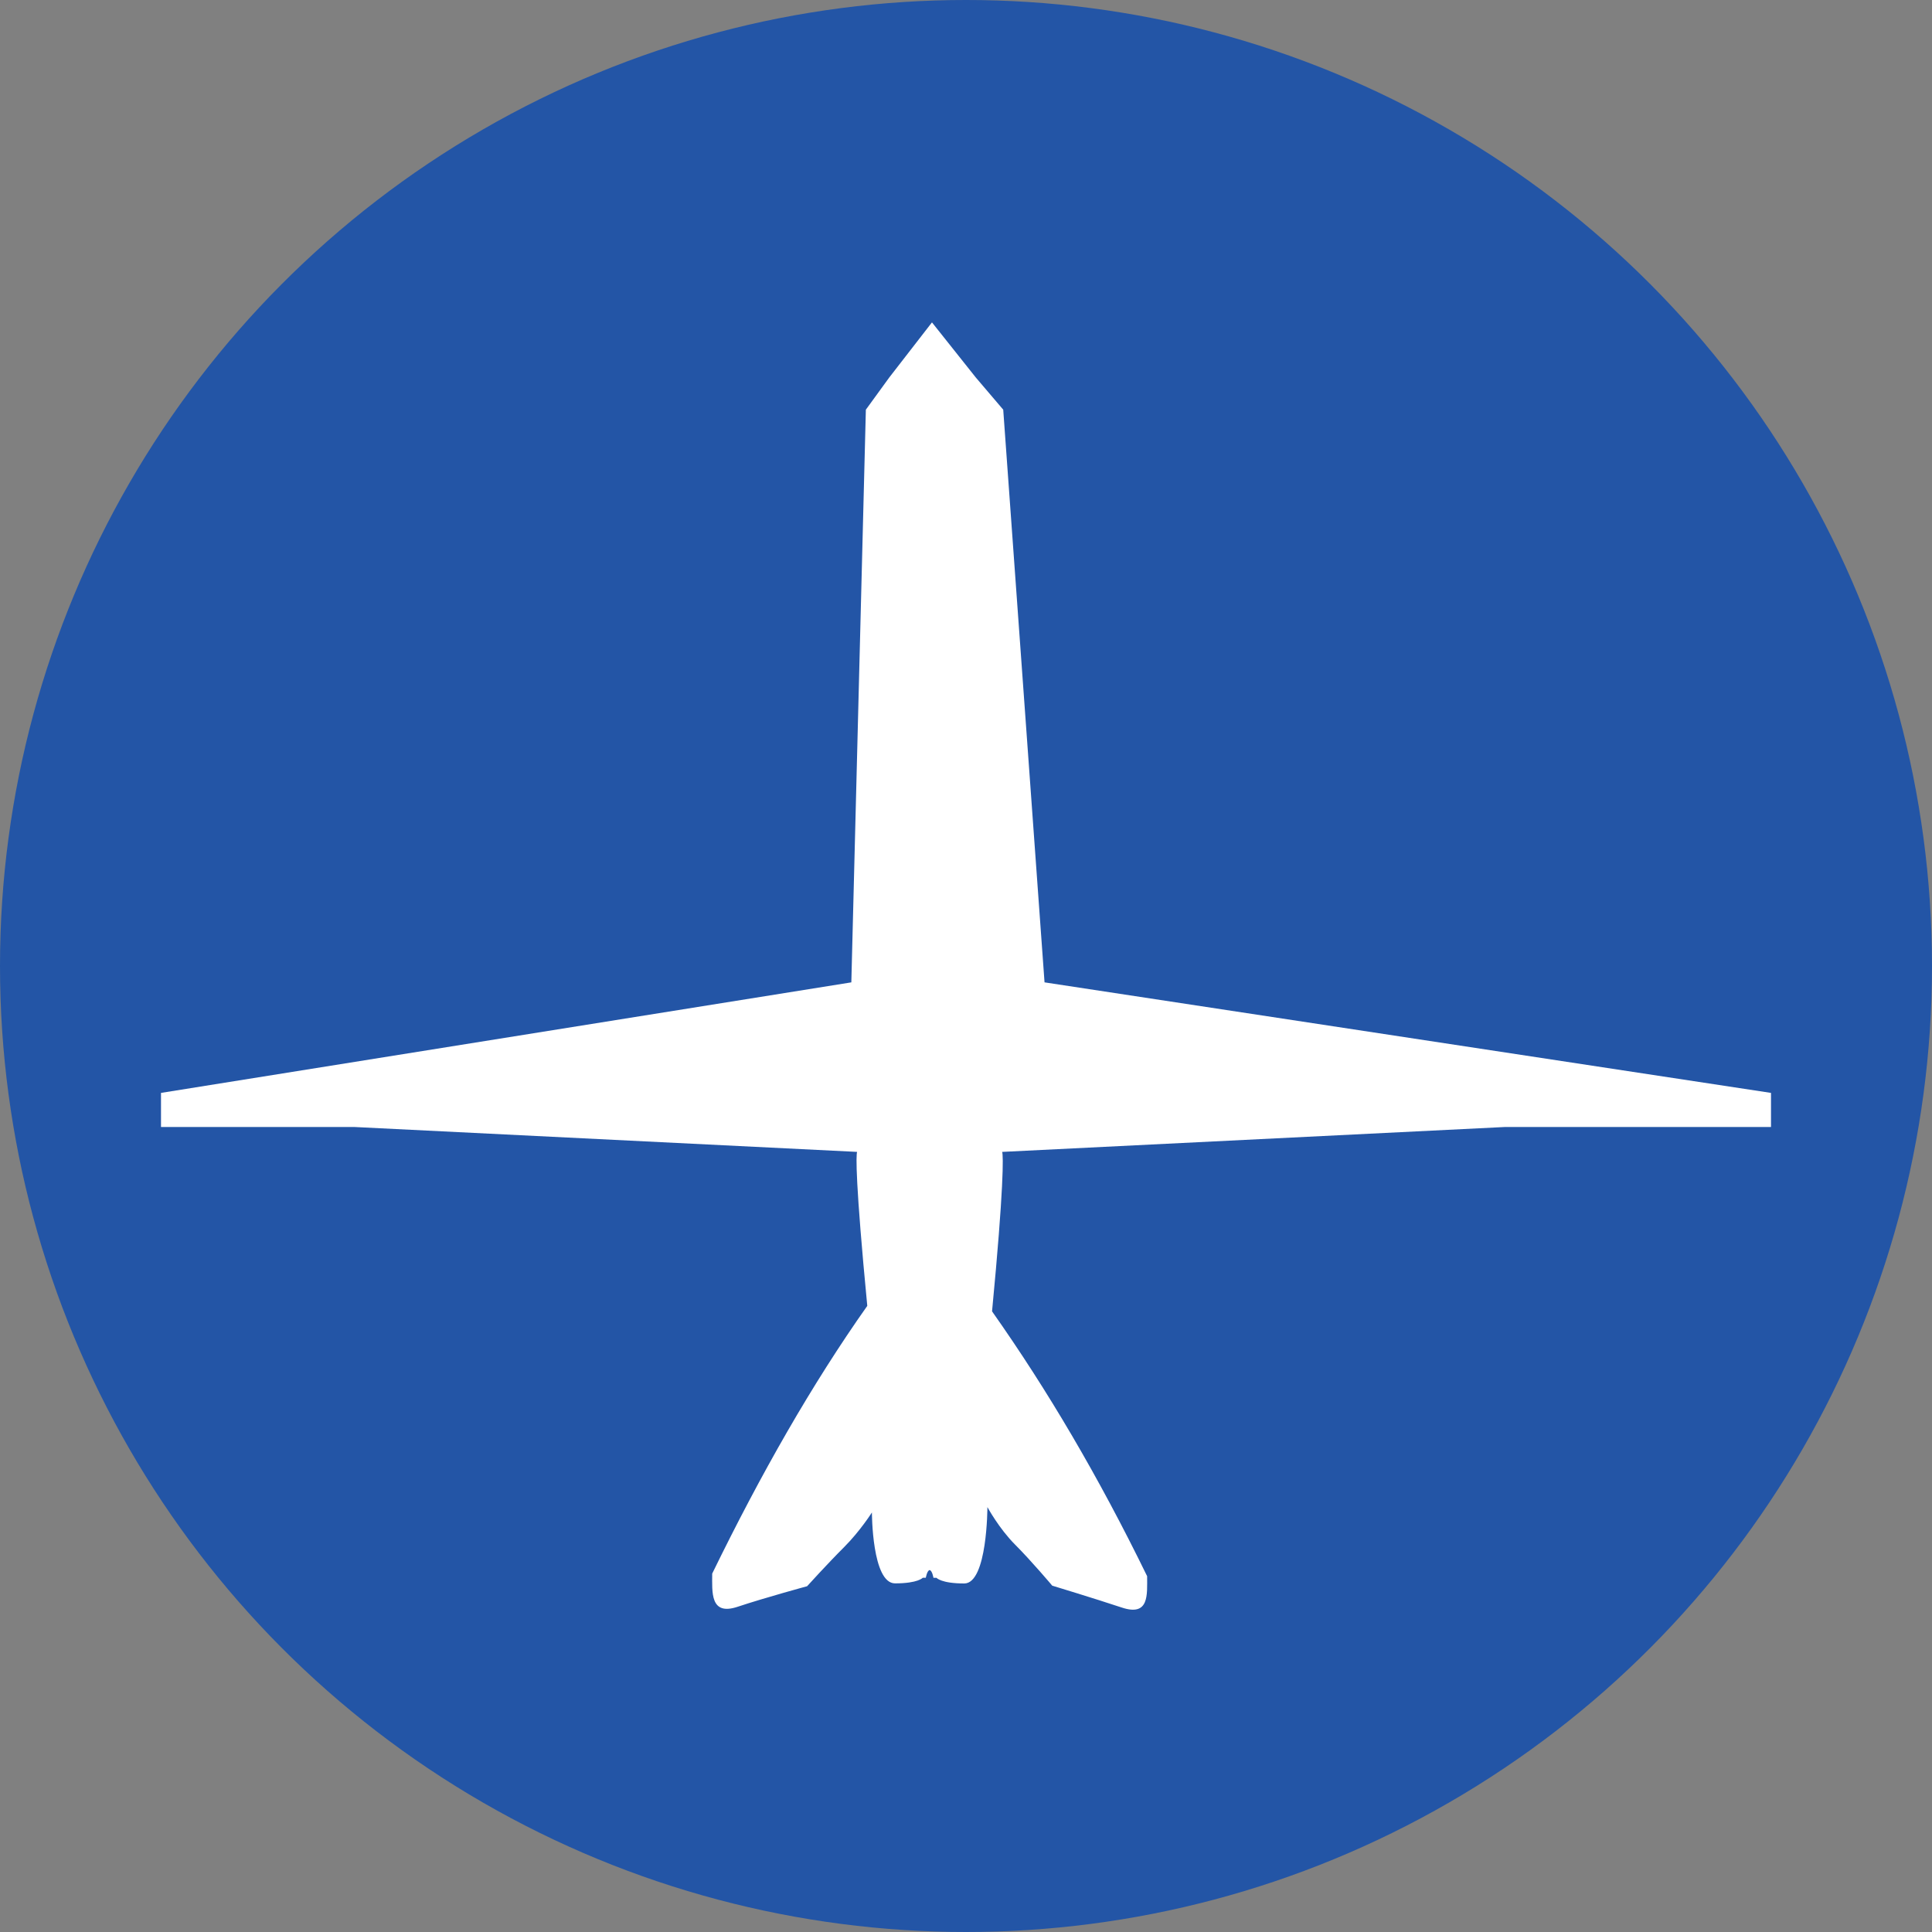<?xml version="1.0" encoding="utf-8"?>
<!-- Generator: Adobe Illustrator 15.0.0, SVG Export Plug-In . SVG Version: 6.00 Build 0)  -->
<!DOCTYPE svg PUBLIC "-//W3C//DTD SVG 1.1//EN" "http://www.w3.org/Graphics/SVG/1.1/DTD/svg11.dtd">
<svg version="1.1" id="Layer_1" xmlns="http://www.w3.org/2000/svg" xmlns:xlink="http://www.w3.org/1999/xlink" x="0px" y="0px"
	 width="60px" height="60px" viewBox="0 0 60 60" enable-background="new 0 0 60 60" xml:space="preserve">
<rect x="0" y="0" width="60" height="60" fill="#808080" stroke="none"/>
<g>
	<circle fill-rule="evenodd" clip-rule="evenodd" fill="#2355A6" cx="30" cy="30" r="30"/>
</g>
<path fill="#FFFFFF" d="M32.439,30.508l-1.283-17.785l-0.852-1l-1.361-1.711l-1.326,1.711l-0.727,1l-0.451,17.785L5,33.941V35h6.007
	l15.611,0.773c-0.035,0.107-0.055,0.919,0.316,4.782c-1.725,2.443-3.309,5.224-4.816,8.315c0,0.574-0.072,1.317,0.789,1.03
	c0.863-0.287,2.158-0.638,2.158-0.638s0.646-0.713,1.15-1.215c0.502-0.504,0.863-1.076,0.863-1.076s0,2.202,0.719,2.202
	c0.717,0,0.861-0.175,0.861-0.175h0.094c0,0,0.039-0.225,0.119-0.238C28.952,48.775,28.989,49,28.989,49h0.094
	c0,0,0.145,0.176,0.863,0.176s0.719-2.372,0.719-2.372s0.359,0.665,0.863,1.169c0.502,0.502,1.15,1.271,1.15,1.271
	s1.293,0.392,2.158,0.679c0.861,0.287,0.789-0.398,0.789-0.973c-1.51-3.094-3.092-5.779-4.816-8.225
	c0.369-3.861,0.352-4.845,0.314-4.952L46.737,35H55v-1.059L32.439,30.508z"/>
</svg>
